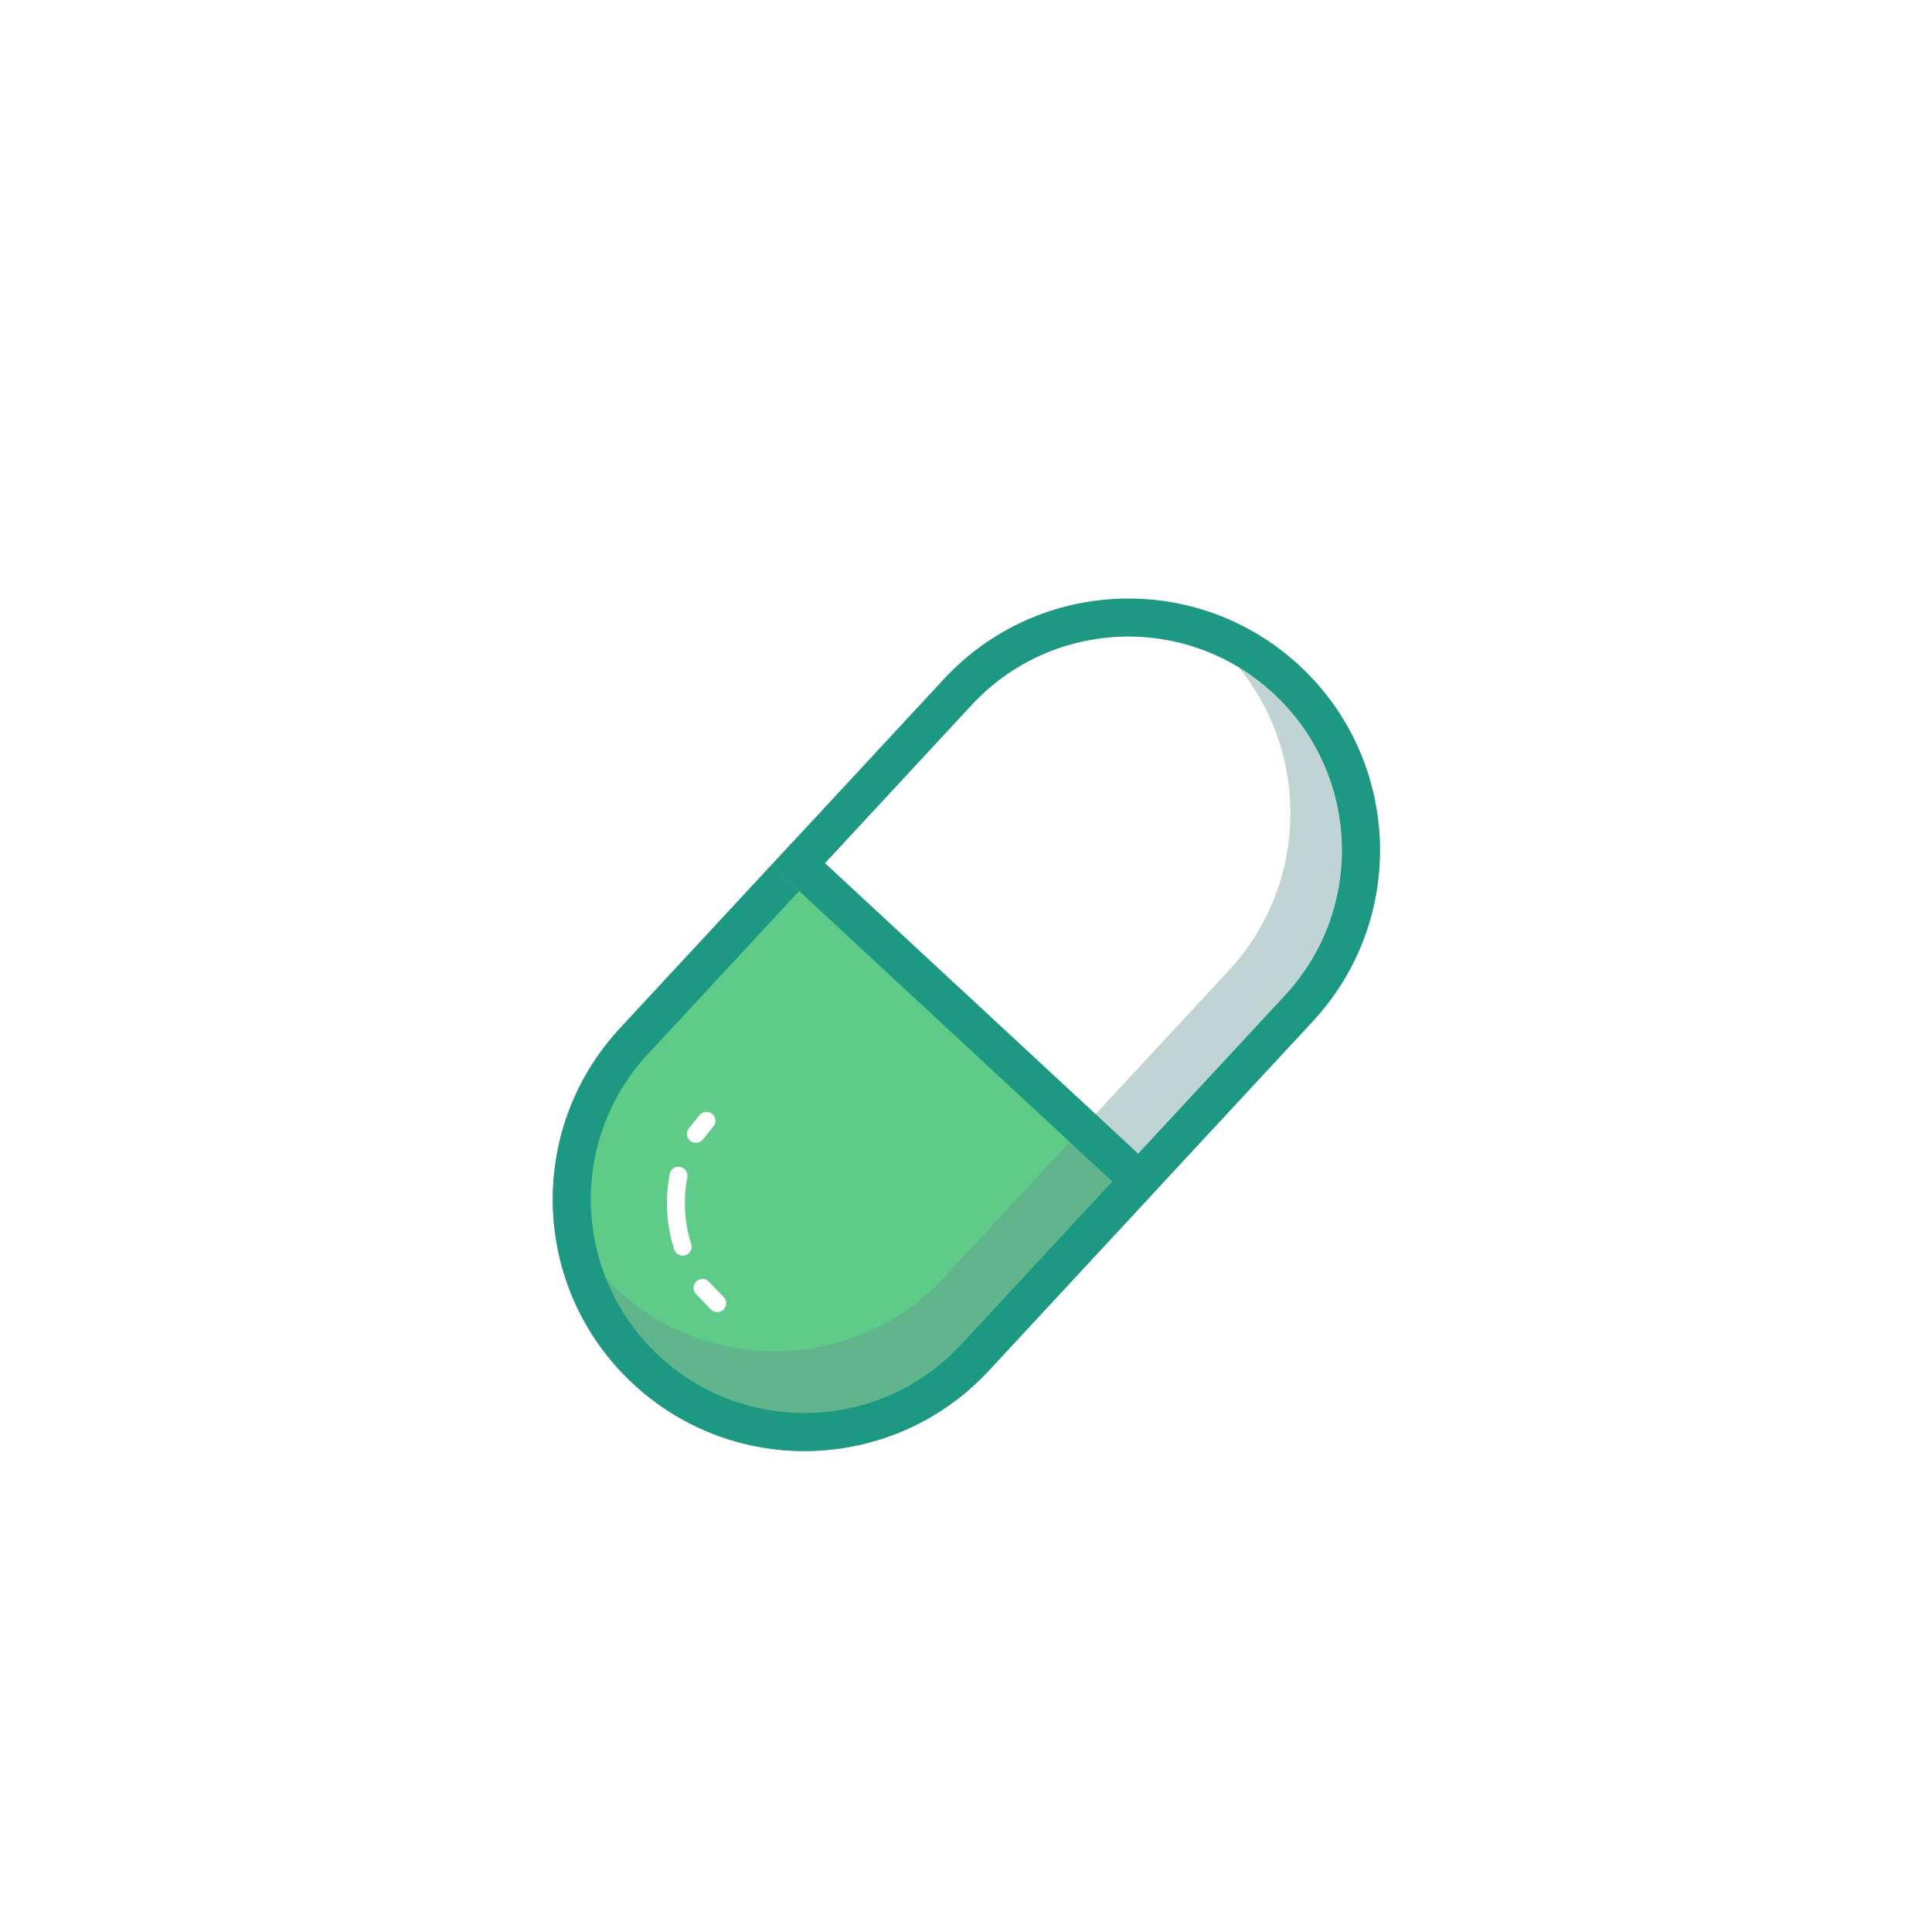 <svg width="115" height="114" viewBox="0 0 115 114" fill="none" xmlns="http://www.w3.org/2000/svg">
<g filter="url(#filter0_d_2238_186)">
<g clip-path="url(#clip0_2238_186)">
<path d="M37.696 78.374C31.631 72.749 31.276 63.273 36.901 57.209L56.185 36.42C61.81 30.356 71.286 30 77.351 35.625C83.415 41.25 83.771 50.727 78.145 56.791L58.861 77.58C53.236 83.644 43.76 84 37.696 78.374Z" fill="white"/>
<path fill-rule="evenodd" clip-rule="evenodd" d="M36.901 57.209C31.276 63.273 31.631 72.749 37.696 78.375C43.76 84 53.236 83.644 58.861 77.58L69.137 66.502L47.177 46.131L36.901 57.209ZM42.467 63.05C42.652 62.822 42.617 62.486 42.388 62.301C42.16 62.116 41.825 62.151 41.639 62.379L41.009 63.157C40.824 63.385 40.859 63.721 41.087 63.906C41.316 64.091 41.651 64.056 41.837 63.827L42.467 63.05ZM40.909 66.078C40.963 65.789 40.773 65.511 40.484 65.457C40.194 65.403 39.916 65.594 39.862 65.882C39.572 67.438 39.678 68.985 40.133 70.375C40.224 70.655 40.525 70.807 40.804 70.716C41.084 70.625 41.236 70.324 41.145 70.044C40.748 68.829 40.651 67.463 40.909 66.078ZM42.197 72.291C41.992 72.08 41.654 72.075 41.444 72.28C41.232 72.485 41.227 72.822 41.432 73.033L42.314 73.942C42.519 74.153 42.856 74.158 43.067 73.953C43.278 73.748 43.283 73.411 43.078 73.2L42.197 72.291Z" fill="#5FCB88"/>
<path fill-rule="evenodd" clip-rule="evenodd" d="M32.921 66.68C33.606 68.933 34.879 71.041 36.731 72.759C42.31 77.934 51.028 77.607 56.203 72.028L73.134 53.776C78.309 48.197 77.981 39.479 72.403 34.304C71.166 33.157 69.776 32.281 68.304 31.671C71.564 31.918 74.767 33.229 77.351 35.625C83.415 41.251 83.771 50.727 78.145 56.791L58.861 77.58C53.236 83.644 43.76 84 37.696 78.375C34.327 75.25 32.72 70.936 32.921 66.68Z" fill="#629393" fill-opacity="0.4"/>
<path fill-rule="evenodd" clip-rule="evenodd" d="M67.749 64.67L76.486 55.252C81.261 50.104 80.959 42.06 75.811 37.284C70.663 32.509 62.62 32.811 57.844 37.959L49.108 47.378L67.749 64.67ZM78.145 56.791C83.771 50.727 83.415 41.25 77.351 35.625C71.286 30 61.81 30.356 56.185 36.42L45.909 47.498L67.869 67.868L78.145 56.791Z" fill="#1D9882"/>
<path fill-rule="evenodd" clip-rule="evenodd" d="M38.56 58.748L47.568 49.037L45.909 47.498L36.901 57.209C31.276 63.273 31.631 72.749 37.696 78.374C43.76 84 53.236 83.644 58.861 77.58L67.869 67.868L66.21 66.329L57.202 76.04C52.427 81.188 44.383 81.49 39.235 76.715C34.087 71.94 33.785 63.896 38.56 58.748Z" fill="#1D9882"/>
</g>
</g>
<defs>
<filter id="filter0_d_2238_186" x="-3.486" y="0" width="122" height="122" filterUnits="userSpaceOnUse" color-interpolation-filters="sRGB">
<feFlood flood-opacity="0" result="BackgroundImageFix"/>
<feColorMatrix in="SourceAlpha" type="matrix" values="0 0 0 0 0 0 0 0 0 0 0 0 0 0 0 0 0 0 127 0" result="hardAlpha"/>
<feOffset dy="4"/>
<feGaussianBlur stdDeviation="2"/>
<feColorMatrix type="matrix" values="0 0 0 0 0 0 0 0 0 0 0 0 0 0 0 0 0 0 0.25 0"/>
<feBlend mode="normal" in2="BackgroundImageFix" result="effect1_dropShadow_2238_186"/>
<feBlend mode="normal" in="SourceGraphic" in2="effect1_dropShadow_2238_186" result="shape"/>
</filter>
<clipPath id="clip0_2238_186">
<rect width="50.743" height="50.743" fill="white" transform="translate(32.143 31.628)"/>
</clipPath>
</defs>
</svg>

